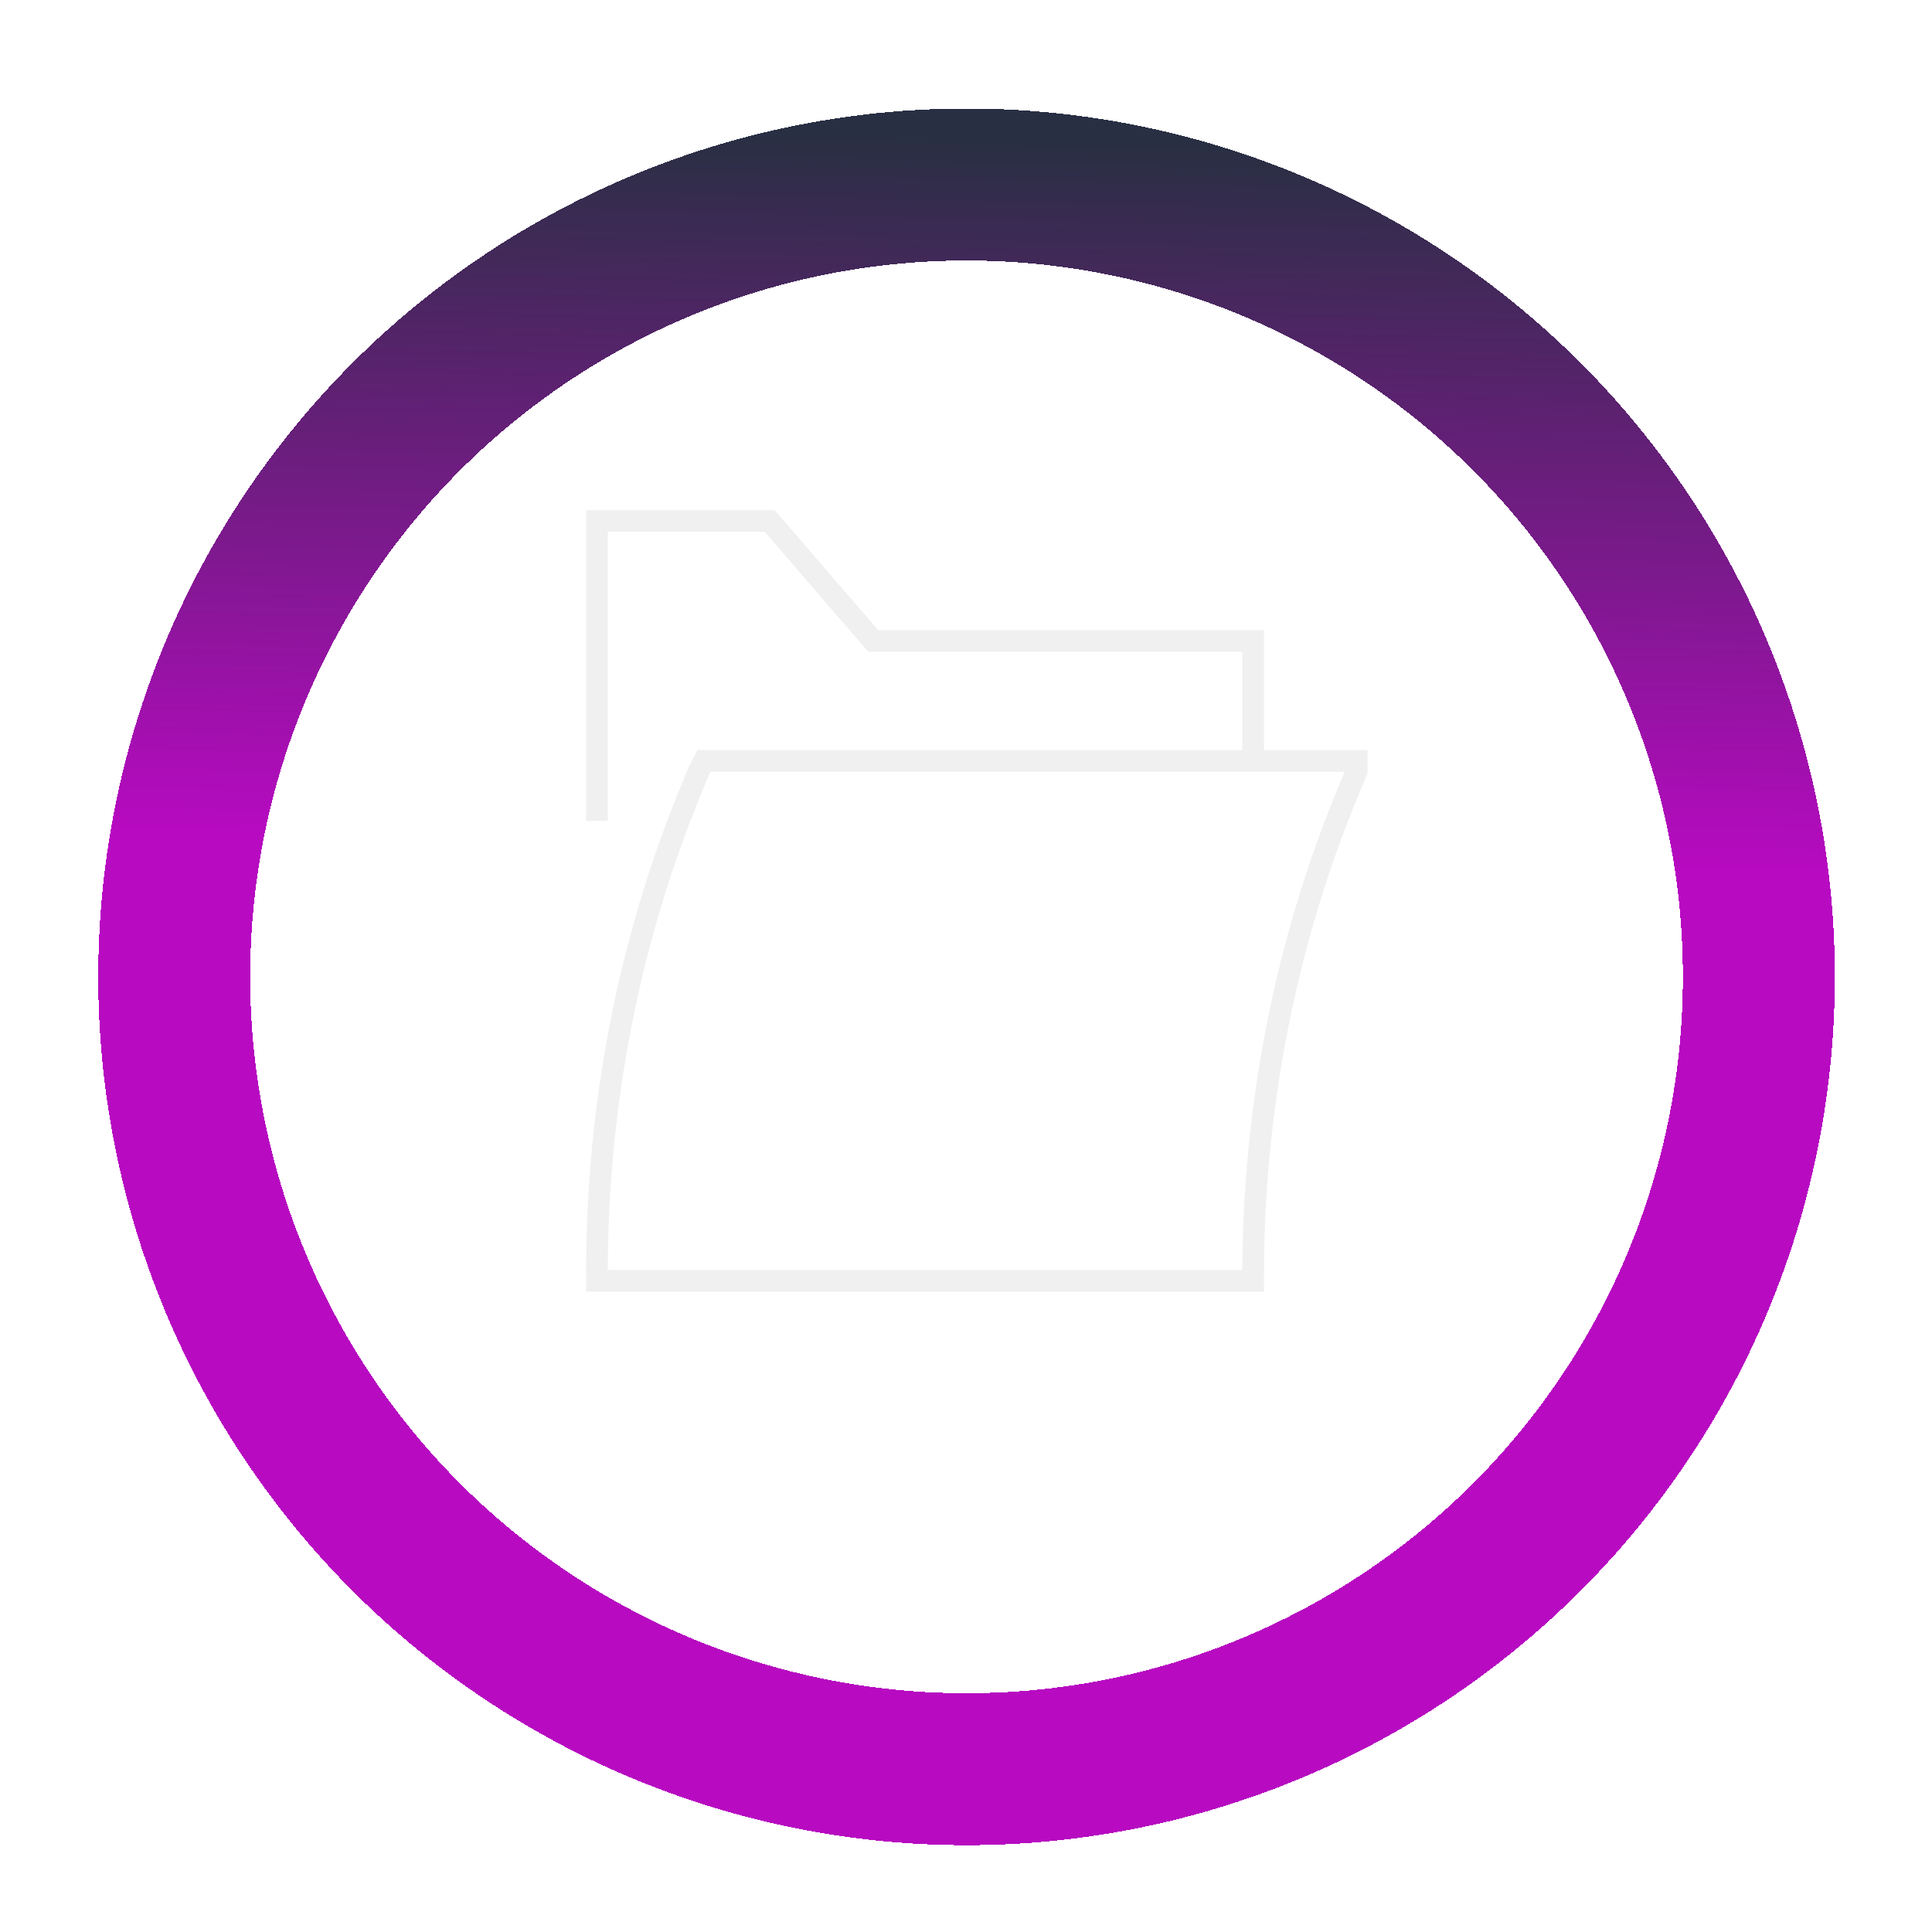 <svg width="89" height="89" viewBox="0 0 89 89" fill="none" xmlns="http://www.w3.org/2000/svg">
<g filter="url(#filter0_d_278_16)">
<circle cx="44.525" cy="41.001" r="36.5" transform="rotate(-178.55 44.525 41.001)" stroke="url(#paint0_linear_278_16)" stroke-width="7" shape-rendering="crispEdges"/>
</g>
<path d="M27.5 37.816V24H35.455L40.227 29.526H57.727V35.053M62.5 35.513V35.053H32.432L32.193 35.513L31.821 36.419C28.976 43.343 27.5 50.913 27.5 58.58V59H57.727V58.764C57.727 51.038 59.226 43.411 62.113 36.445L62.5 35.513Z" stroke="#F0F0F0"/>
<defs>
<filter id="filter0_d_278_16" x="0.524" y="1.001" width="88.001" height="88.001" filterUnits="userSpaceOnUse" color-interpolation-filters="sRGB">
<feFlood flood-opacity="0" result="BackgroundImageFix"/>
<feColorMatrix in="SourceAlpha" type="matrix" values="0 0 0 0 0 0 0 0 0 0 0 0 0 0 0 0 0 0 127 0" result="hardAlpha"/>
<feOffset dy="4"/>
<feGaussianBlur stdDeviation="2"/>
<feComposite in2="hardAlpha" operator="out"/>
<feColorMatrix type="matrix" values="0 0 0 0 0 0 0 0 0 0 0 0 0 0 0 0 0 0 0.25 0"/>
<feBlend mode="normal" in2="BackgroundImageFix" result="effect1_dropShadow_278_16"/>
<feBlend mode="normal" in="SourceGraphic" in2="effect1_dropShadow_278_16" result="shape"/>
</filter>
<linearGradient id="paint0_linear_278_16" x1="44.525" y1="12.715" x2="44.525" y2="83.858" gradientUnits="userSpaceOnUse">
<stop stop-color="#B70AC1"/>
<stop offset="0.479" stop-color="#B70AC1"/>
<stop offset="0.938" stop-color="#292F43"/>
</linearGradient>
</defs>
</svg>
